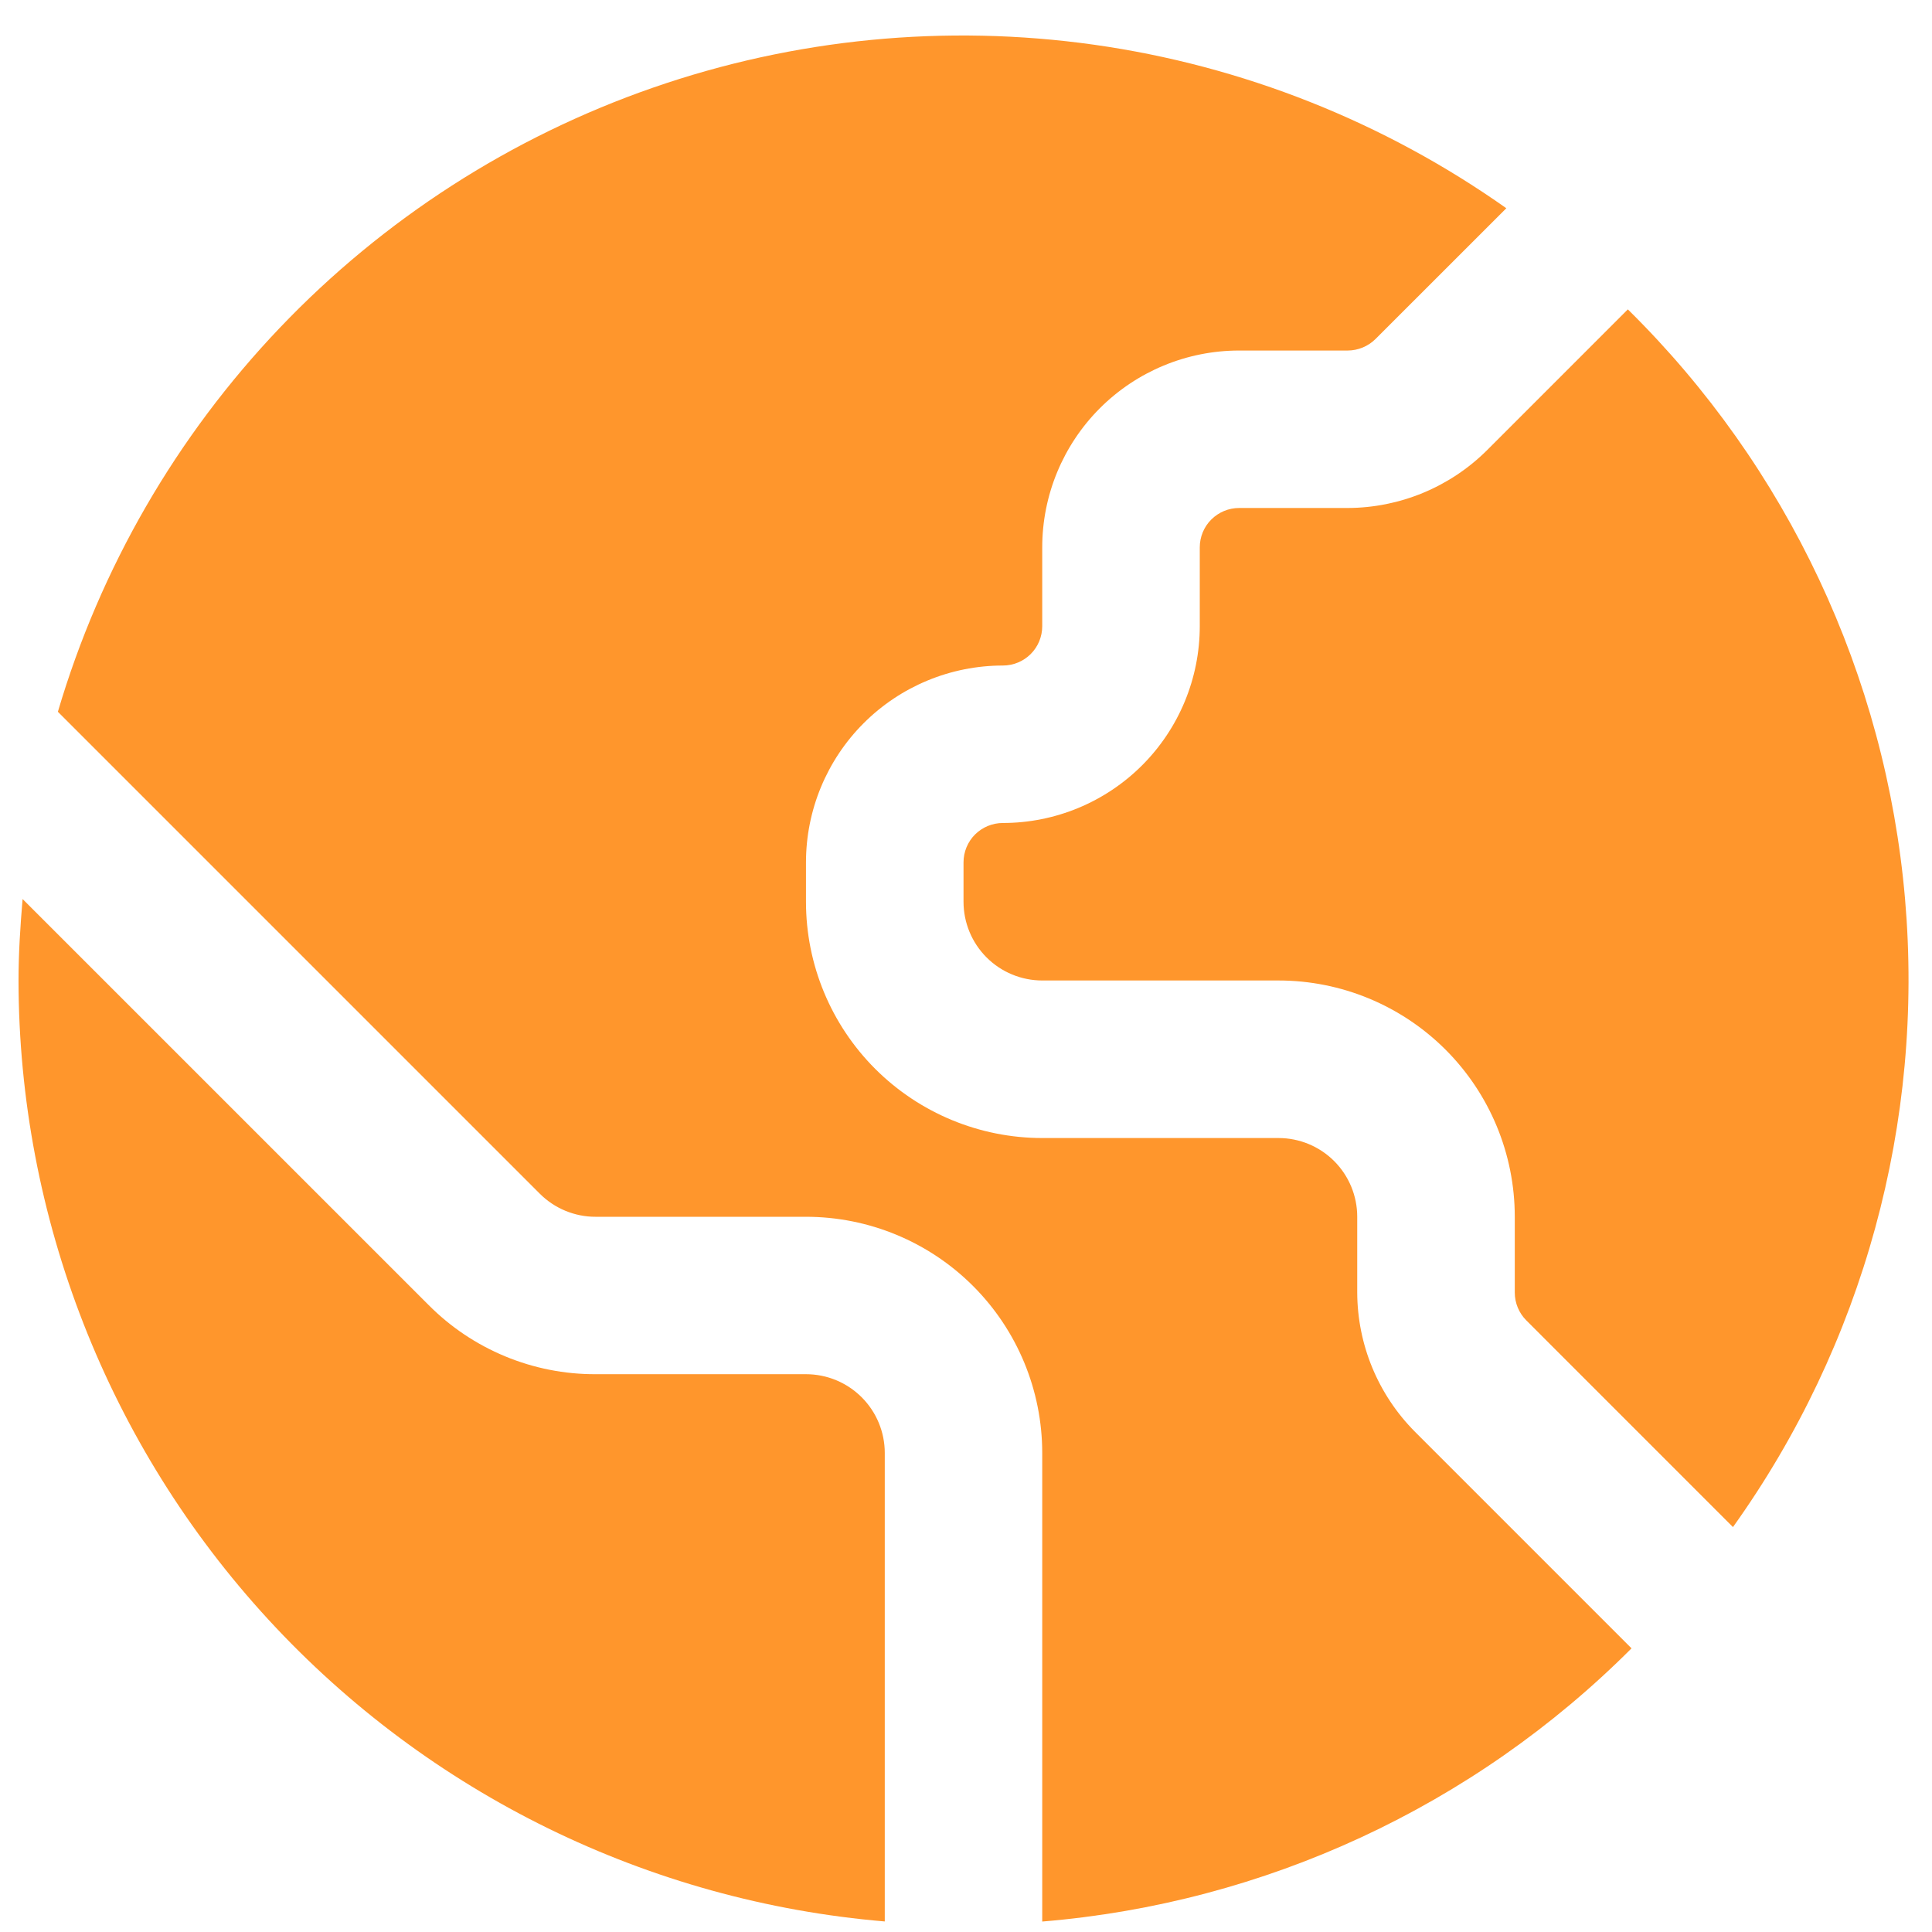<svg width="46" height="46" viewBox="0 0 46 46" fill="none" xmlns="http://www.w3.org/2000/svg">
<g clip-path="url(#clip0_1_578)">
<path d="M19.191 32.719H14.182C13.443 32.722 12.711 32.577 12.028 32.294C11.345 32.011 10.725 31.596 10.204 31.071L0.538 21.406C0.484 22.047 0.441 22.69 0.441 23.345C0.449 28.983 2.572 34.413 6.391 38.562C10.21 42.711 15.447 45.275 21.066 45.749V34.594C21.066 34.097 20.868 33.62 20.517 33.269C20.165 32.917 19.688 32.719 19.191 32.719Z" fill="#FF962C"/>
<path d="M38.758 7.366L35.402 10.723C34.521 11.598 33.331 12.091 32.089 12.095H29.503C29.255 12.095 29.016 12.194 28.84 12.37C28.664 12.545 28.566 12.784 28.566 13.033V14.908C28.566 16.151 28.072 17.343 27.193 18.222C26.314 19.101 25.121 19.595 23.878 19.595C23.63 19.595 23.391 19.694 23.215 19.869C23.039 20.045 22.941 20.284 22.941 20.532V21.47C22.941 21.967 23.138 22.444 23.49 22.796C23.841 23.147 24.318 23.345 24.816 23.345H30.441C31.933 23.345 33.363 23.938 34.418 24.992C35.473 26.047 36.066 27.478 36.066 28.97V30.774C36.066 31.022 36.164 31.26 36.339 31.436L41.261 36.359C44.364 32.02 45.817 26.716 45.358 21.401C44.899 16.086 42.559 11.11 38.758 7.366Z" fill="#FF962C"/>
<path d="M32.315 30.775V28.971C32.315 28.474 32.118 27.997 31.766 27.645C31.415 27.294 30.938 27.096 30.44 27.096H24.815C23.324 27.096 21.893 26.503 20.838 25.449C19.783 24.394 19.19 22.963 19.19 21.471V20.534C19.19 19.291 19.684 18.098 20.563 17.219C21.442 16.34 22.635 15.846 23.878 15.846C24.127 15.846 24.365 15.747 24.541 15.572C24.717 15.396 24.815 15.157 24.815 14.909V13.034C24.815 11.79 25.309 10.598 26.188 9.719C27.067 8.84 28.26 8.346 29.503 8.346H32.089C32.336 8.345 32.574 8.246 32.75 8.072L35.865 4.958C32.949 2.899 29.584 1.564 26.05 1.065C22.515 0.567 18.912 0.918 15.54 2.09C12.169 3.262 9.125 5.221 6.662 7.805C4.199 10.389 2.388 13.523 1.378 16.947L12.853 28.422C13.027 28.596 13.235 28.735 13.463 28.829C13.691 28.923 13.935 28.972 14.182 28.971H19.19C20.682 28.971 22.113 29.564 23.168 30.619C24.223 31.674 24.815 33.104 24.815 34.596V45.751C30.116 45.314 35.088 43.009 38.846 39.246L33.688 34.088C32.812 33.207 32.319 32.017 32.315 30.775Z" fill="#FF962C"/>
</g>
<defs>
<clipPath id="clip0_1_578">
<rect width="45" height="45" fill="white" transform="translate(0.441 0.845)"/>
</clipPath>
</defs>
</svg>
